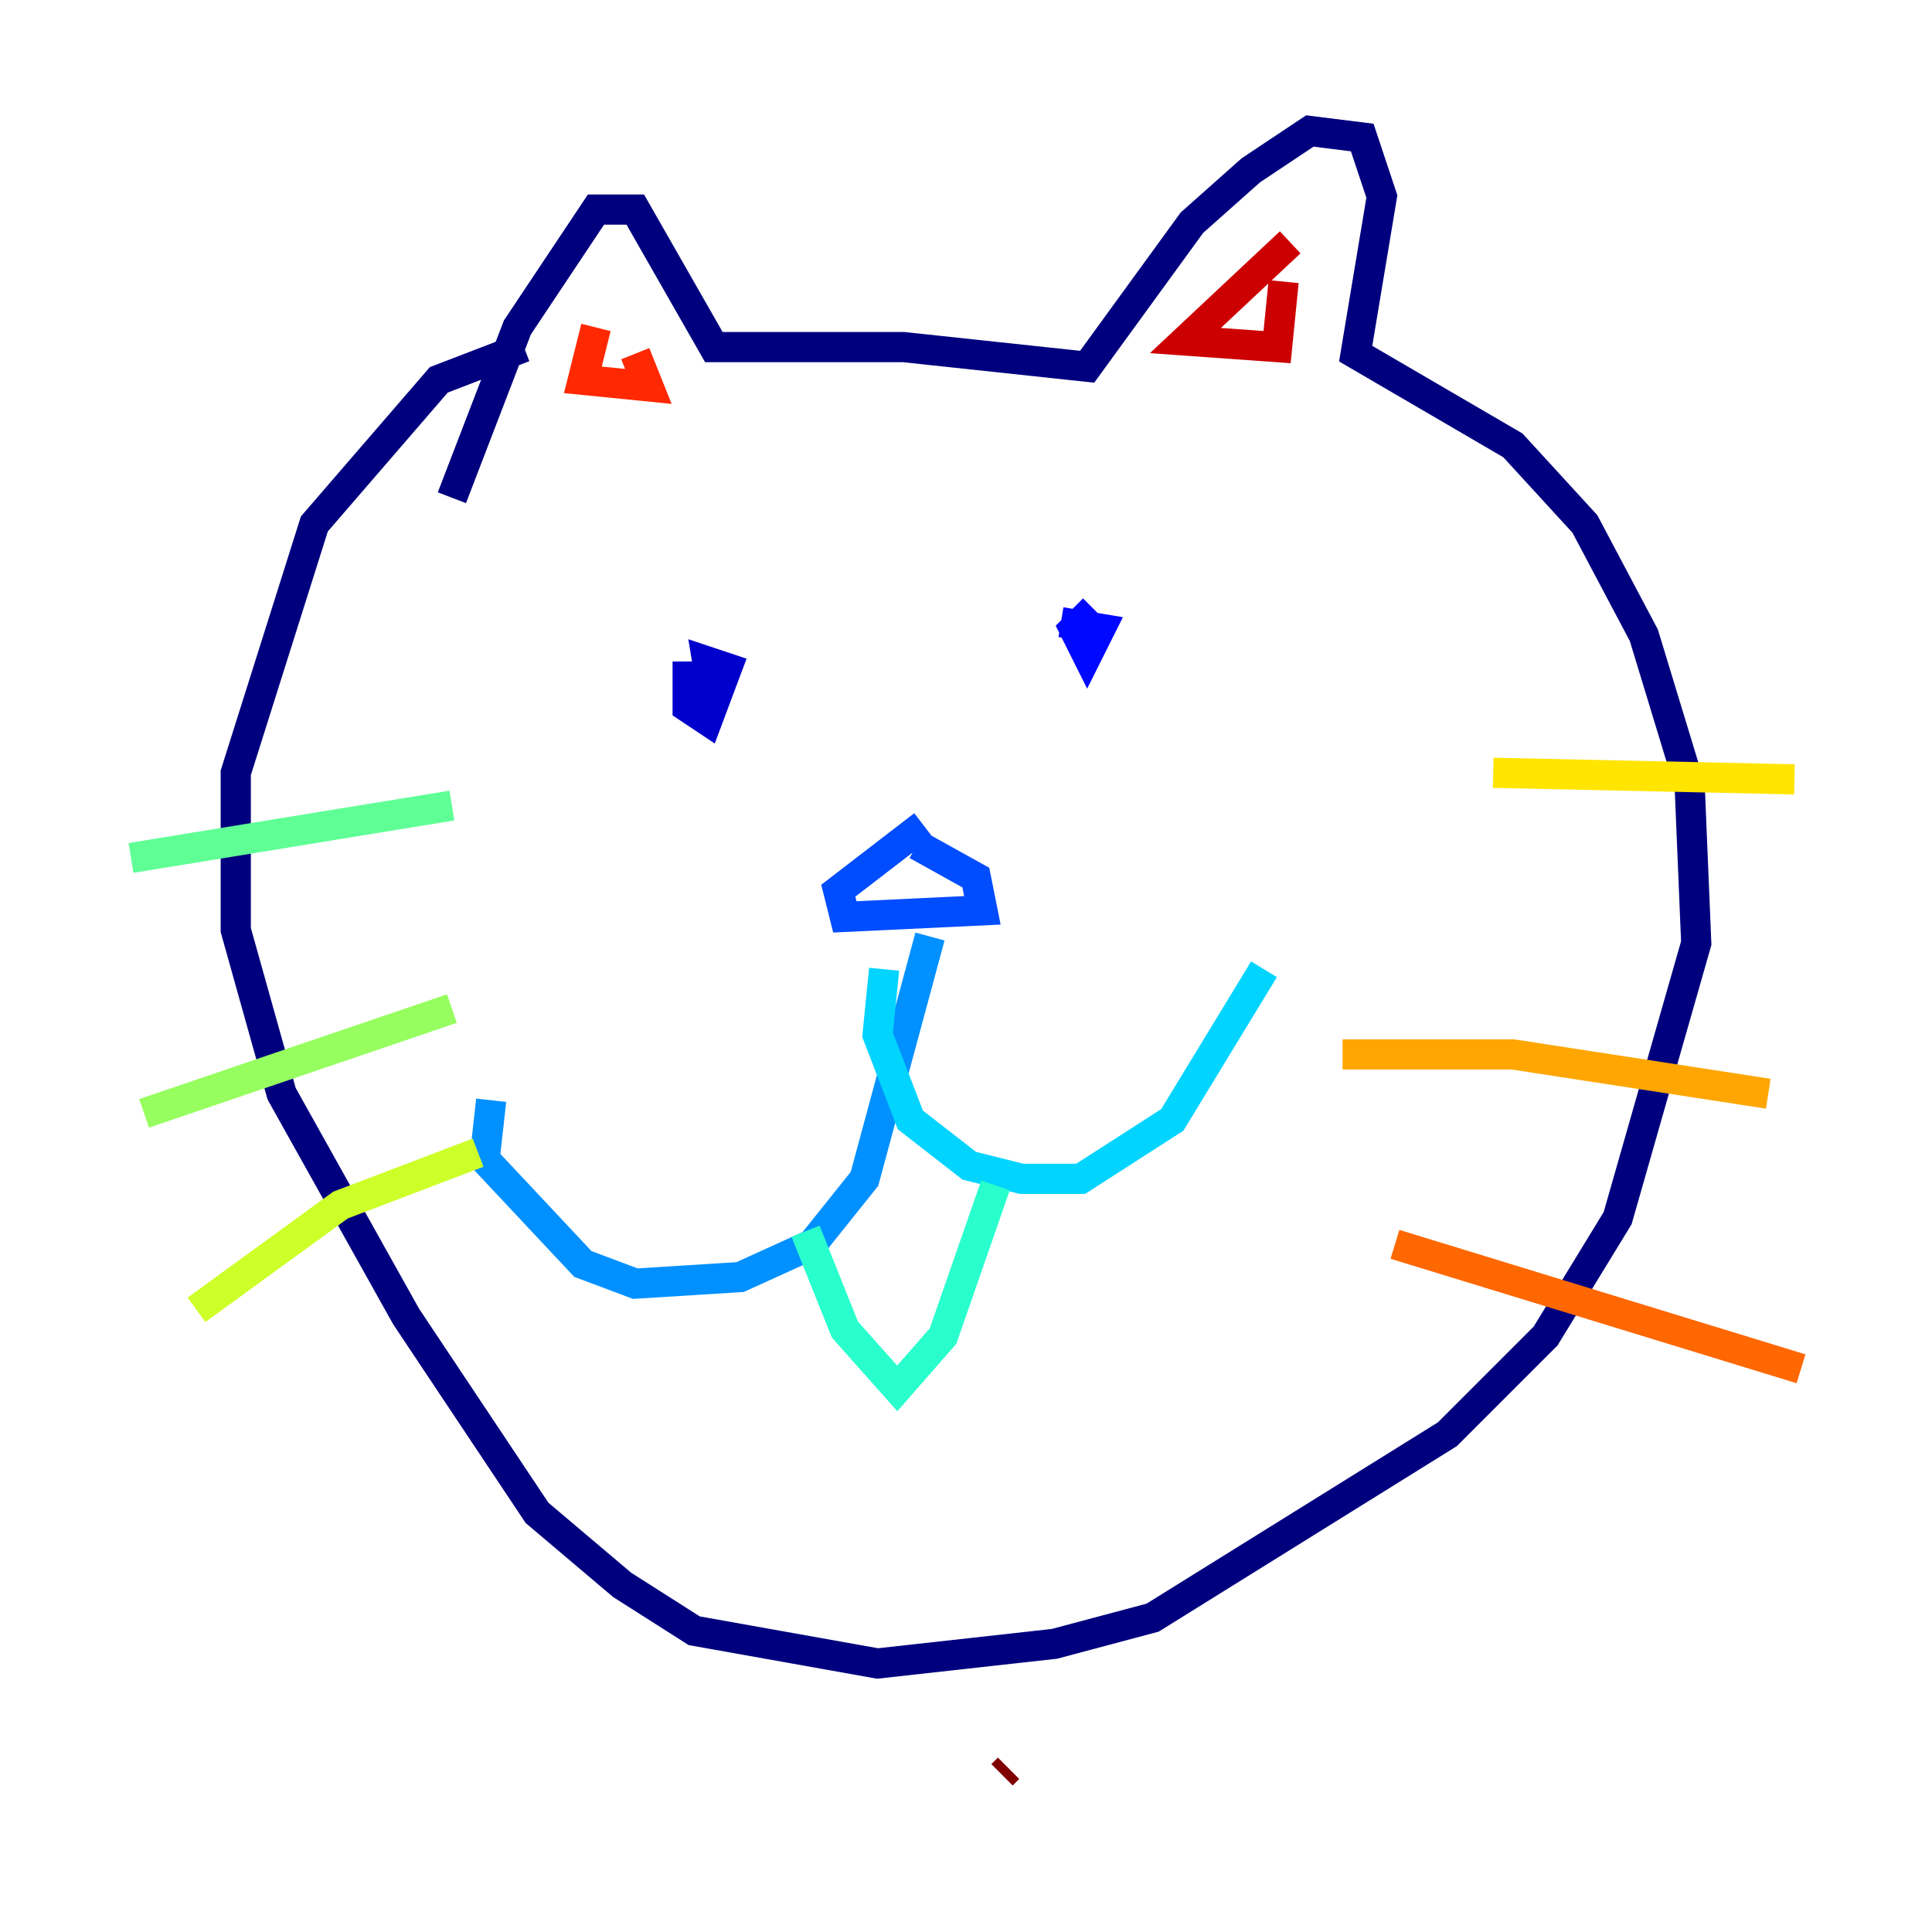 <?xml version="1.0" encoding="utf-8" ?>
<svg baseProfile="tiny" height="128" version="1.2" viewBox="0,0,128,128" width="128" xmlns="http://www.w3.org/2000/svg" xmlns:ev="http://www.w3.org/2001/xml-events" xmlns:xlink="http://www.w3.org/1999/xlink"><defs /><polyline fill="none" points="29.939,32.976 34.278,21.695 39.485,13.885 42.088,13.885 47.295,22.997 59.878,22.997 72.027,24.298 78.969,14.752 82.875,11.281 86.78,8.678 90.251,9.112 91.552,13.017 89.817,23.43 100.231,29.505 105.003,34.712 108.909,42.088 111.946,52.068 112.38,62.481 107.173,80.705 102.4,88.515 95.891,95.024 76.366,107.173 69.858,108.909 58.142,110.21 45.993,108.041 41.22,105.003 35.58,100.231 26.902,87.214 18.658,72.461 15.62,61.614 15.62,51.2 20.827,34.712 29.071,25.166 34.712,22.997" stroke="#00007f" stroke-width="2" /><polyline fill="none" points="45.559,43.824 45.559,46.861 46.861,47.729 48.163,44.258 46.861,43.824 47.295,46.427" stroke="#0000cc" stroke-width="2" /><polyline fill="none" points="72.461,40.352 71.159,41.654 72.027,43.39 72.895,41.654 70.291,41.22" stroke="#0008ff" stroke-width="2" /><polyline fill="none" points="61.18,54.671 55.539,59.01 55.973,60.746 65.085,60.312 64.651,58.142 60.746,55.973" stroke="#004cff" stroke-width="2" /><polyline fill="none" points="61.614,62.047 57.275,78.102 53.803,82.441 49.031,84.61 42.088,85.044 38.617,83.742 32.108,76.8 32.542,72.895" stroke="#0090ff" stroke-width="2" /><polyline fill="none" points="58.576,64.217 58.142,68.556 60.312,74.197 64.217,77.234 67.688,78.102 71.593,78.102 77.668,74.197 83.742,64.217" stroke="#00d4ff" stroke-width="2" /><polyline fill="none" points="53.37,81.573 55.973,88.081 59.444,91.986 62.481,88.515 65.953,78.536" stroke="#29ffcd" stroke-width="2" /><polyline fill="none" points="8.678,56.841 29.939,53.37" stroke="#5fff96" stroke-width="2" /><polyline fill="none" points="9.546,73.763 29.939,66.82" stroke="#96ff5f" stroke-width="2" /><polyline fill="none" points="13.017,86.78 22.563,79.837 31.675,76.366" stroke="#cdff29" stroke-width="2" /><polyline fill="none" points="98.929,51.2 118.888,51.634" stroke="#ffe500" stroke-width="2" /><polyline fill="none" points="88.949,69.858 100.231,69.858 117.153,72.461" stroke="#ffa600" stroke-width="2" /><polyline fill="none" points="92.42,82.441 119.322,90.685" stroke="#ff6700" stroke-width="2" /><polyline fill="none" points="39.485,21.695 38.617,25.166 42.956,25.6 42.088,23.43" stroke="#ff2800" stroke-width="2" /><polyline fill="none" points="85.478,16.054 78.536,22.563 84.61,22.997 85.044,18.658" stroke="#cc0000" stroke-width="2" /><polyline fill="none" points="66.82,117.153 66.386,117.586" stroke="#7f0000" stroke-width="2" /></svg>